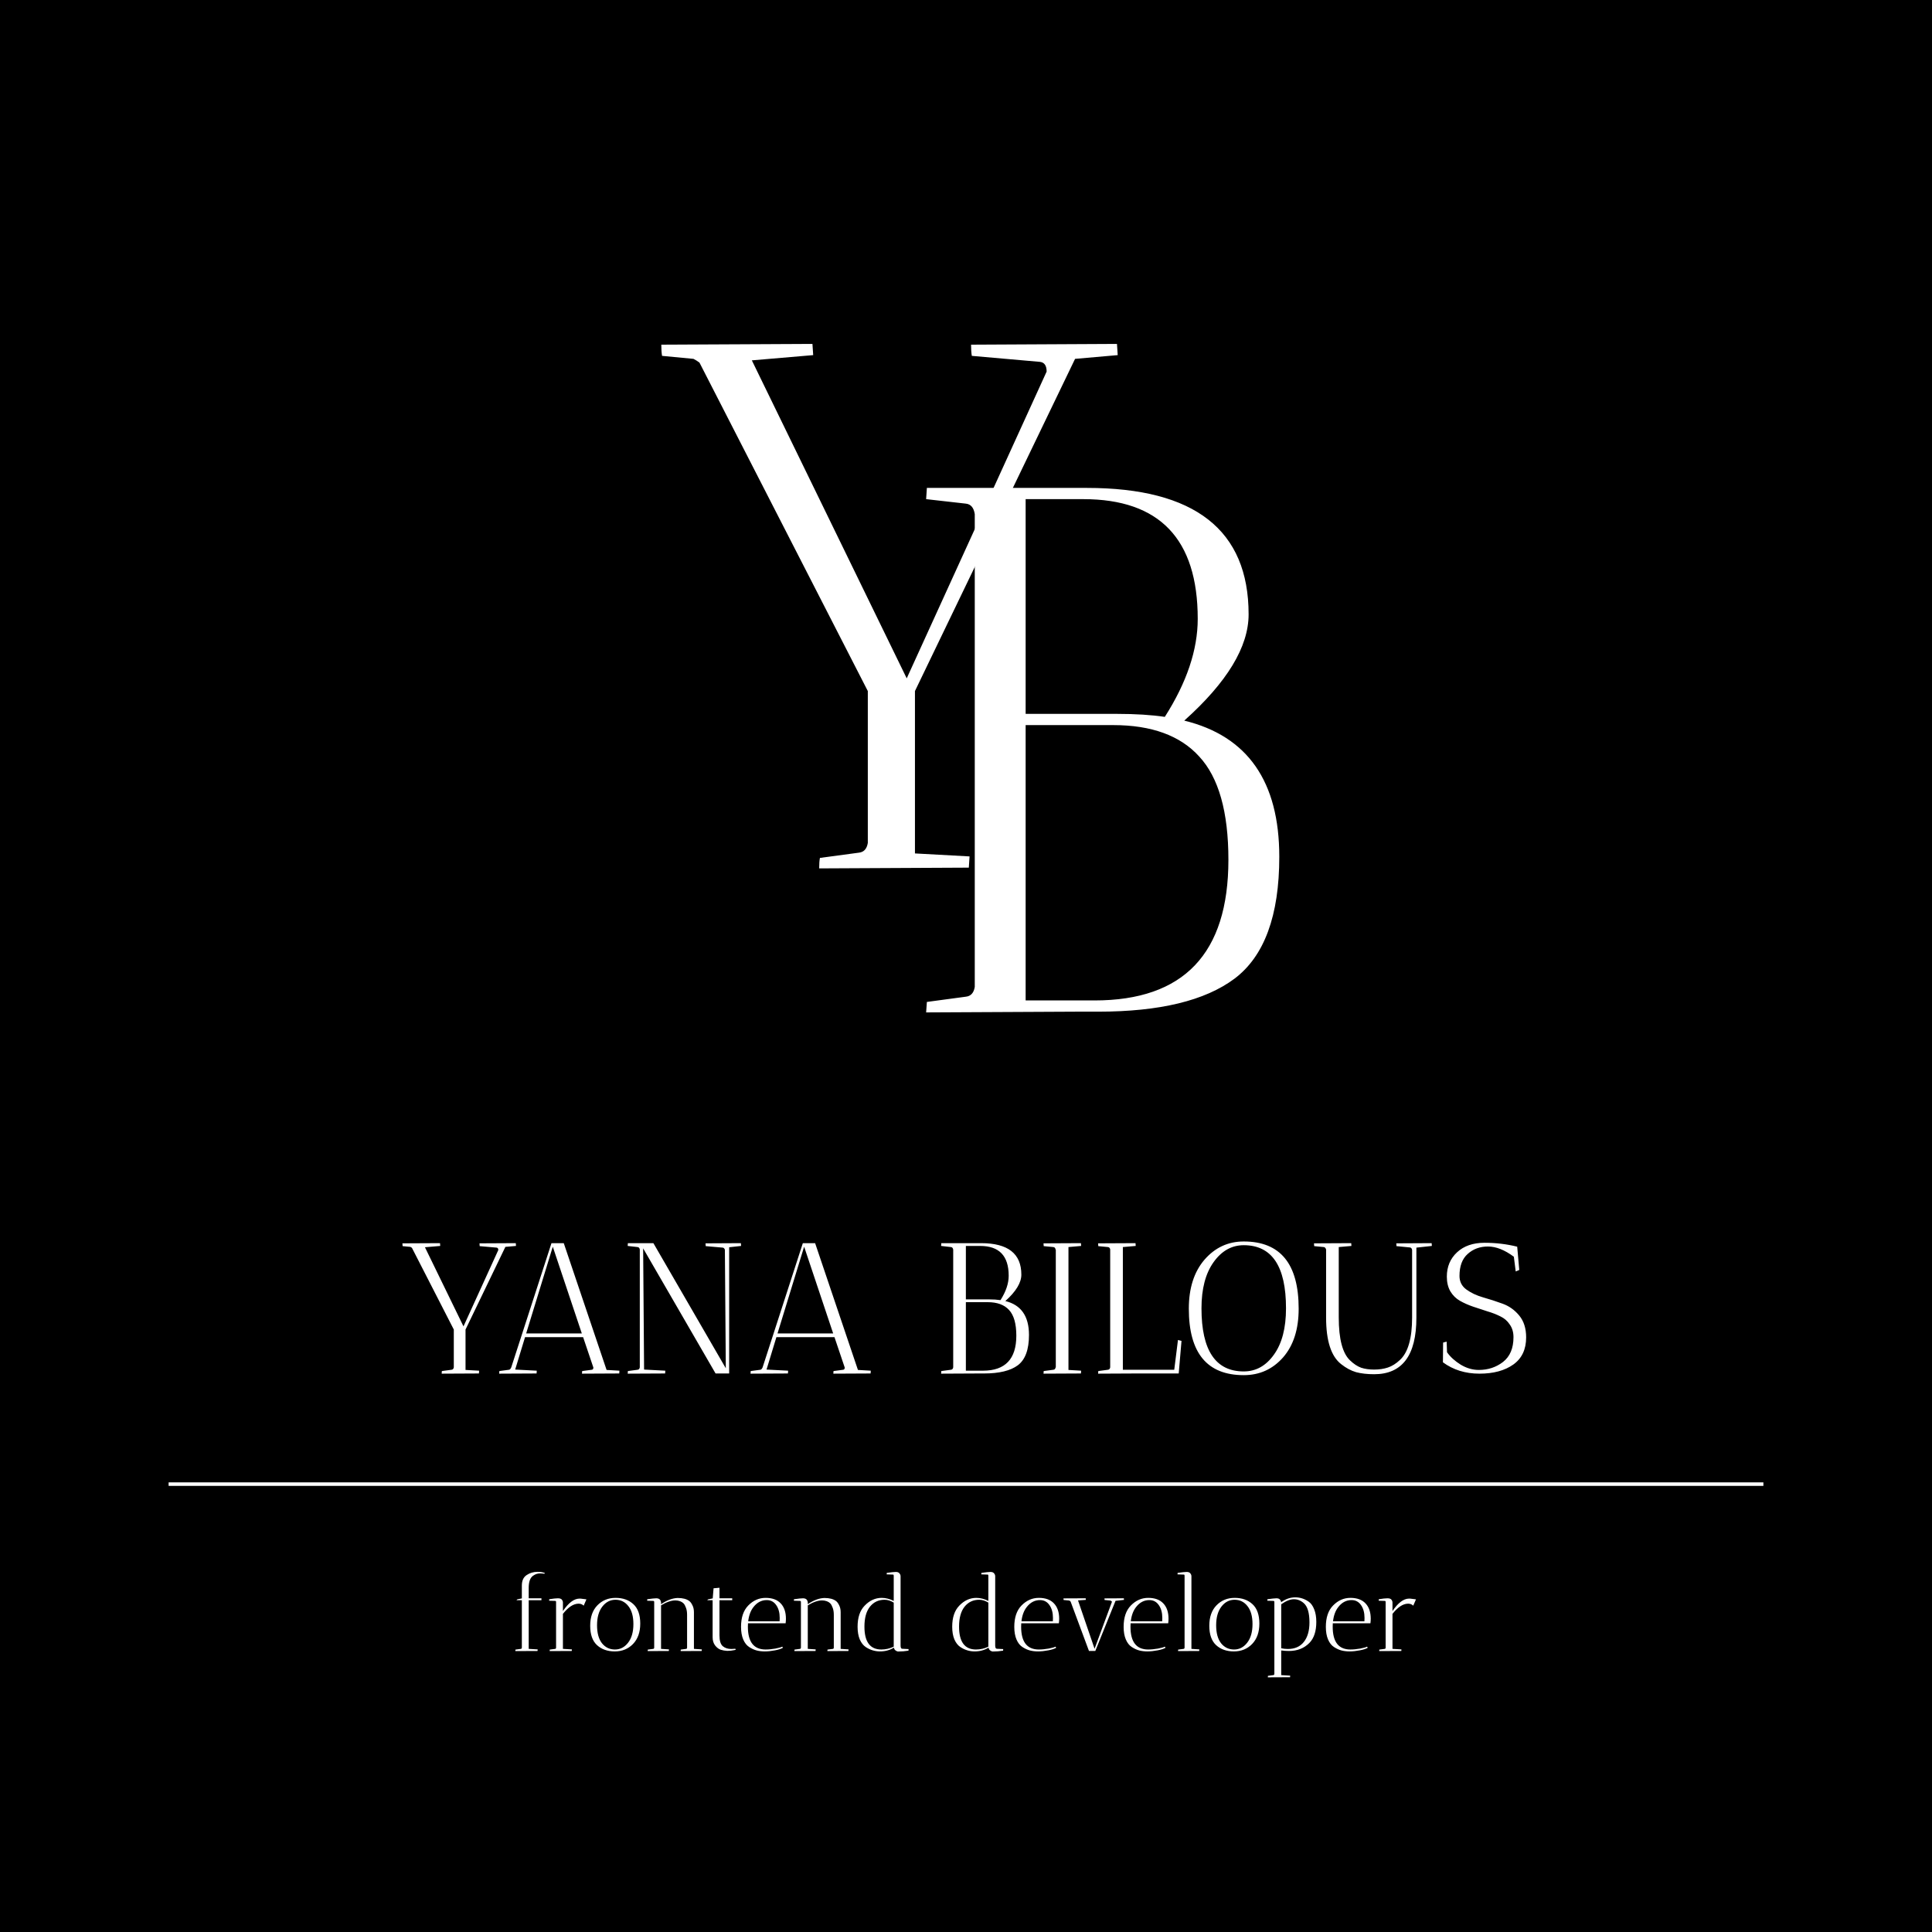 <svg width="550" height="550" viewBox="0 0 550 550" fill="none" xmlns="http://www.w3.org/2000/svg">
<rect width="550" height="550" fill="black"/>
<path d="M317.977 97.9C317.977 98.042 318.048 99.107 318.19 101.095L306.049 102.16L260.467 196.732V242.953L276.016 243.805C276.016 243.947 275.945 245.012 275.803 247L233.203 247.213C233.203 245.935 233.274 244.941 233.416 244.231L244.492 242.74C245.912 242.598 246.764 241.675 247.048 239.971V196.732L199.123 103.225C198.555 102.799 197.987 102.444 197.419 102.16L188.473 101.308C188.331 100.456 188.26 99.391 188.26 98.113L231.286 97.9C231.286 98.042 231.357 99.107 231.499 101.095L214.033 102.586L258.124 193.111L297.955 105.781C297.955 104.077 297.316 103.154 296.038 103.012L276.655 101.308C276.513 100.456 276.442 99.391 276.442 98.113L317.977 97.9Z" fill="white"/>
<path d="M263.65 142.095L263.863 138.9H309.445C340.117 138.9 355.453 150.899 355.453 174.897C355.453 184.127 349.347 194.209 337.135 205.143C355.169 209.545 364.186 222.467 364.186 243.909C364.186 260.665 359.926 272.238 351.406 278.628C343.028 284.876 330.106 288 312.64 288H306.463L263.65 288.213L263.863 285.231L274.939 283.74C276.359 283.598 277.211 282.675 277.495 280.971V146.355C277.211 144.509 276.359 143.515 274.939 143.373L263.65 142.095ZM316.9 206.421H291.979V284.805H311.575C336.993 284.805 349.702 271.457 349.702 244.761C349.702 231.129 346.933 221.331 341.395 215.367C335.999 209.403 327.834 206.421 316.9 206.421ZM317.965 203.226C323.219 203.226 327.763 203.51 331.597 204.078C337.845 194.28 340.969 184.979 340.969 176.175C340.969 153.455 330.106 142.095 308.38 142.095H291.979V203.226H317.965Z" fill="white"/>
<path d="M146.837 353.9C146.837 353.935 146.855 354.2 146.89 354.695L143.869 354.96L132.527 378.492V389.993L136.396 390.205C136.396 390.24 136.378 390.505 136.343 391L125.743 391.053C125.743 390.735 125.761 390.488 125.796 390.311L128.552 389.94C128.905 389.905 129.117 389.675 129.188 389.251V378.492L117.263 355.225C117.122 355.119 116.98 355.031 116.839 354.96L114.613 354.748C114.578 354.536 114.56 354.271 114.56 353.953L125.266 353.9C125.266 353.935 125.284 354.2 125.319 354.695L120.973 355.066L131.944 377.591L141.855 355.861C141.855 355.437 141.696 355.207 141.378 355.172L136.555 354.748C136.52 354.536 136.502 354.271 136.502 353.953L146.837 353.9ZM142.101 391.053L142.154 390.311L144.91 389.94C145.158 389.905 145.37 389.675 145.546 389.251L156.994 353.9H160.492L172.682 389.993L176.339 390.205C176.339 390.24 176.322 390.505 176.286 391L165.686 391.053C165.686 390.735 165.704 390.488 165.739 390.311L168.495 389.94C168.778 389.905 168.919 389.693 168.919 389.304L166.004 380.665H149.468L146.659 389.887L152.807 390.205C152.807 390.24 152.79 390.505 152.754 391L142.101 391.053ZM157.365 354.907L149.786 379.605H165.633L157.365 354.907ZM178.692 354.695L178.745 353.9H186.006L206.623 389.516L206.358 355.755C206.217 355.402 206.022 355.207 205.775 355.172L200.899 354.748C200.864 354.536 200.846 354.271 200.846 353.953L210.916 353.9C210.916 353.935 210.934 354.2 210.969 354.695L207.577 355.066V391H203.708L183.091 355.384L183.356 389.887L189.398 390.205C189.398 390.24 189.38 390.505 189.345 391L178.692 391.053L178.745 390.311L181.501 389.94C181.854 389.905 182.066 389.675 182.137 389.251V355.702C182.066 355.278 181.854 355.048 181.501 355.013L178.692 354.695ZM213.656 391.053L213.709 390.311L216.465 389.94C216.712 389.905 216.924 389.675 217.101 389.251L228.549 353.9H232.047L244.237 389.993L247.894 390.205C247.894 390.24 247.876 390.505 247.841 391L237.241 391.053C237.241 390.735 237.258 390.488 237.294 390.311L240.05 389.94C240.332 389.905 240.474 389.693 240.474 389.304L237.559 380.665H221.023L218.214 389.887L224.362 390.205C224.362 390.24 224.344 390.505 224.309 391L213.656 391.053ZM228.92 354.907L221.341 379.605H237.188L228.92 354.907ZM267.914 354.695L267.967 353.9H279.309C286.941 353.9 290.757 356.886 290.757 362.857C290.757 365.154 289.238 367.662 286.199 370.383C290.687 371.478 292.93 374.694 292.93 380.029C292.93 384.198 291.87 387.078 289.75 388.668C287.666 390.223 284.45 391 280.104 391H278.567L267.914 391.053L267.967 390.311L270.723 389.94C271.077 389.905 271.289 389.675 271.359 389.251V355.755C271.289 355.296 271.077 355.048 270.723 355.013L267.914 354.695ZM281.164 370.701H274.963V390.205H279.839C286.164 390.205 289.326 386.884 289.326 380.241C289.326 376.849 288.637 374.411 287.259 372.927C285.917 371.443 283.885 370.701 281.164 370.701ZM281.429 369.906C282.737 369.906 283.867 369.977 284.821 370.118C286.376 367.68 287.153 365.366 287.153 363.175C287.153 357.522 284.45 354.695 279.044 354.695H274.963V369.906H281.429ZM297.066 391.053L297.119 390.311L299.875 389.94C300.229 389.905 300.441 389.675 300.511 389.251H300.564V355.755H300.511C300.441 355.296 300.229 355.048 299.875 355.013L297.119 354.748L297.066 353.953L307.719 353.9C307.719 353.935 307.737 354.2 307.772 354.695L304.168 355.013V389.993L307.772 390.205C307.772 390.24 307.755 390.505 307.719 391L297.066 391.053ZM323.259 353.9C323.259 353.935 323.277 354.2 323.312 354.695L319.655 355.013V389.94H334.283L335.343 381.46L336.35 381.725L335.555 391H323.259L312.606 391.053L312.659 390.311L315.415 389.94C315.768 389.905 315.98 389.675 316.051 389.251V355.702C315.98 355.278 315.768 355.048 315.415 355.013L312.659 354.748L312.606 353.953L323.259 353.9ZM338.433 372.556C338.433 366.726 339.917 362.08 342.885 358.617C345.889 355.154 349.616 353.423 354.068 353.423C364.492 353.423 369.703 359.801 369.703 372.556C369.703 378.421 368.219 383.05 365.251 386.442C362.283 389.799 358.556 391.477 354.068 391.477C343.645 391.477 338.433 385.17 338.433 372.556ZM342.037 372.45C342.037 384.428 346.048 390.417 354.068 390.417C357.531 390.417 360.393 388.827 362.654 385.647C364.951 382.467 366.099 378.068 366.099 372.45C366.099 360.472 362.089 354.483 354.068 354.483C350.641 354.483 347.779 356.091 345.482 359.306C343.186 362.521 342.037 366.903 342.037 372.45ZM384.667 353.9C384.667 353.935 384.685 354.2 384.72 354.695L381.116 355.013V375.047C381.116 381.195 382.194 385.276 384.349 387.29C385.374 388.279 386.416 388.968 387.476 389.357C388.536 389.71 389.773 389.887 391.186 389.887C392.635 389.887 393.942 389.693 395.108 389.304C396.274 388.915 397.405 388.209 398.5 387.184C400.832 385.064 401.998 381.018 401.998 375.047V355.861C401.928 355.402 401.716 355.154 401.362 355.119L397.546 354.748C397.511 354.536 397.493 354.271 397.493 353.953L407.563 353.9C407.563 353.935 407.581 354.2 407.616 354.695L403.217 355.172V375.1C403.217 385.841 399.207 391.212 391.186 391.212C389.243 391.212 387.529 391.018 386.045 390.629C384.597 390.205 383.183 389.445 381.805 388.35C378.943 386.124 377.512 381.707 377.512 375.1V355.702C377.371 355.278 377.159 355.048 376.876 355.013L374.12 354.748C374.085 354.536 374.067 354.271 374.067 353.953L384.667 353.9ZM420.999 389.993C423.614 389.993 425.91 389.233 427.889 387.714C429.868 386.159 430.857 383.81 430.857 380.665C430.857 379.252 430.504 378.05 429.797 377.061C429.126 376.036 428.225 375.259 427.094 374.729C425.963 374.164 424.727 373.687 423.384 373.298C422.041 372.874 420.699 372.432 419.356 371.973C418.013 371.514 416.777 370.966 415.646 370.33C414.515 369.694 413.597 368.793 412.89 367.627C412.219 366.461 411.883 365.065 411.883 363.44C411.883 360.613 412.855 358.299 414.798 356.497C416.741 354.695 419.338 353.794 422.589 353.794C425.84 353.794 428.949 354.165 431.917 354.907L432.5 361.532L431.493 361.956L430.963 357.769C428.348 355.826 425.893 354.854 423.596 354.854C421.299 354.854 419.374 355.561 417.819 356.974C416.264 358.352 415.487 360.437 415.487 363.228C415.487 364.853 416.141 366.143 417.448 367.097C418.755 368.051 420.328 368.793 422.165 369.323C424.038 369.853 425.893 370.454 427.73 371.125C429.603 371.796 431.193 372.927 432.5 374.517C433.807 376.107 434.461 378.174 434.461 380.718C434.461 384.145 433.242 386.725 430.804 388.456C428.366 390.187 425.151 391.053 421.158 391.053C417.165 391.053 413.703 389.975 410.77 387.82L410.823 382.202L411.83 381.937L411.936 384.958C412.89 386.301 414.197 387.484 415.858 388.509C417.519 389.498 419.232 389.993 420.999 389.993Z" fill="white"/>
<line x1="48" y1="422.5" x2="502" y2="422.5" stroke="white"/>
<path d="M146.7 470.03L146.73 469.61L148.29 469.4C148.47 469.38 148.56 469.24 148.56 468.98V455.54H147.03L147.27 455.3L148.56 455.03V451.37C148.56 449.99 149.01 449 149.91 448.4C150.81 447.78 151.86 447.47 153.06 447.47C153.86 447.47 154.54 447.58 155.1 447.8L155.01 448.01C154.53 447.95 154.11 447.92 153.75 447.92C153.41 447.92 153.07 447.97 152.73 448.07C152.41 448.17 152.07 448.35 151.71 448.61C150.91 449.19 150.51 450.34 150.51 452.06V455H154.14V455.54H150.51V469.4L153.06 469.55C153.06 469.57 153.05 469.72 153.03 470L146.7 470.03ZM160.253 456.23V458.63C161.833 456.31 163.383 455.13 164.903 455.09C165.023 455.09 165.143 455.09 165.263 455.09L166.943 455.3L166.163 457.1C165.783 456.72 165.293 456.53 164.693 456.53C163.233 456.55 161.753 457.52 160.253 459.44V469.4L162.803 469.55C162.803 469.57 162.793 469.72 162.773 470L156.473 470.03C156.473 469.85 156.483 469.71 156.503 469.61L158.063 469.4C158.223 469.38 158.303 469.24 158.303 468.98V455.96C158.263 455.82 158.203 455.75 158.123 455.75L156.323 455.69L156.353 455.27C157.433 455.09 158.253 455 158.813 455C159.373 455 159.753 455.13 159.953 455.39C160.153 455.65 160.253 455.93 160.253 456.23ZM175.006 470.12C172.926 470.12 171.236 469.52 169.936 468.32C168.656 467.12 168.016 465.29 168.016 462.83C168.016 460.35 168.696 458.41 170.056 457.01C171.436 455.59 173.166 454.88 175.246 454.88C177.326 454.88 179.016 455.48 180.316 456.68C181.616 457.88 182.266 459.72 182.266 462.2C182.266 464.66 181.576 466.6 180.196 468.02C178.836 469.42 177.106 470.12 175.006 470.12ZM175.216 455.42C173.716 455.42 172.466 456.07 171.466 457.37C170.466 458.67 169.966 460.44 169.966 462.68C169.966 464.9 170.436 466.61 171.376 467.81C172.336 468.99 173.566 469.58 175.066 469.58C176.566 469.58 177.816 468.93 178.816 467.63C179.816 466.33 180.316 464.57 180.316 462.35C180.316 460.13 179.836 458.42 178.876 457.22C177.936 456.02 176.716 455.42 175.216 455.42ZM184.378 470.03L184.408 469.61L185.968 469.4C186.148 469.38 186.238 469.24 186.238 468.98V455.99C186.198 455.83 186.138 455.75 186.058 455.75L184.228 455.69L184.258 455.27C185.518 455.09 186.368 455 186.808 455C187.608 455 188.058 455.35 188.158 456.05H188.188V456.68C189.828 455.56 191.398 454.97 192.898 454.91C194.358 454.91 195.468 455.2 196.228 455.78C196.568 456.04 196.868 456.45 197.128 457.01C197.408 457.55 197.548 458.2 197.548 458.96V469.4L199.798 469.55C199.798 469.57 199.788 469.72 199.768 470L193.768 470.03C193.768 469.85 193.778 469.71 193.798 469.61L195.358 469.4C195.518 469.38 195.598 469.24 195.598 468.98V459.71C195.598 458.91 195.488 458.23 195.268 457.67C195.068 457.11 194.838 456.7 194.578 456.44C194.318 456.18 193.998 455.98 193.618 455.84C193.178 455.68 192.718 455.6 192.238 455.6C191.038 455.62 189.688 456.09 188.188 457.01V469.4L190.438 469.55C190.438 469.57 190.428 469.72 190.408 470L184.378 470.03ZM208.178 469.43L209.348 469.37L209.438 469.67C209.418 469.67 209.278 469.7 209.018 469.76C208.418 469.9 207.748 469.97 207.008 469.97C206.328 469.93 205.708 469.82 205.148 469.64C204.588 469.44 204.068 469.04 203.588 468.44C203.108 467.82 202.868 467.03 202.868 466.07V455.54H201.338L201.578 455.3L202.898 455.03L203.138 452.15L204.818 452V455H208.448V455.54H204.818V465.56C204.818 467.08 205.138 468.11 205.778 468.65C206.418 469.17 207.218 469.43 208.178 469.43ZM212.907 463.1C212.907 467.42 214.587 469.58 217.947 469.58C218.827 469.58 219.767 469.49 220.767 469.31C221.767 469.11 222.407 468.93 222.687 468.77L222.897 469.07C222.437 469.37 221.677 469.62 220.617 469.82C219.577 470.02 218.617 470.12 217.737 470.12C216.877 470.12 216.097 470.03 215.397 469.85C214.717 469.67 214.017 469.35 213.297 468.89C212.577 468.43 212.007 467.71 211.587 466.73C211.167 465.75 210.957 464.55 210.957 463.13C210.957 460.49 211.637 458.47 212.997 457.07C214.417 455.61 216.067 454.88 217.947 454.88C219.827 454.88 221.257 455.4 222.237 456.44C223.237 457.48 223.737 458.94 223.737 460.82C223.737 461.22 223.707 461.65 223.647 462.11H212.937C212.917 462.33 212.907 462.66 212.907 463.1ZM221.967 460.61C221.967 459.11 221.637 457.89 220.977 456.95C220.317 455.99 219.417 455.51 218.277 455.51C216.797 455.51 215.547 456.16 214.527 457.46C213.707 458.48 213.197 459.84 212.997 461.54H221.937C221.957 461.32 221.967 461.01 221.967 460.61ZM226.147 470.03L226.177 469.61L227.737 469.4C227.917 469.38 228.007 469.24 228.007 468.98V455.99C227.967 455.83 227.907 455.75 227.827 455.75L225.997 455.69L226.027 455.27C227.287 455.09 228.137 455 228.577 455C229.377 455 229.827 455.35 229.927 456.05H229.957V456.68C231.597 455.56 233.167 454.97 234.667 454.91C236.127 454.91 237.237 455.2 237.997 455.78C238.337 456.04 238.637 456.45 238.897 457.01C239.177 457.55 239.317 458.2 239.317 458.96V469.4L241.567 469.55C241.567 469.57 241.557 469.72 241.537 470L235.537 470.03C235.537 469.85 235.547 469.71 235.567 469.61L237.127 469.4C237.287 469.38 237.367 469.24 237.367 468.98V459.71C237.367 458.91 237.257 458.23 237.037 457.67C236.837 457.11 236.607 456.7 236.347 456.44C236.087 456.18 235.767 455.98 235.387 455.84C234.947 455.68 234.487 455.6 234.007 455.6C232.807 455.62 231.457 456.09 229.957 457.01V469.4L232.207 469.55C232.207 469.57 232.197 469.72 232.177 470L226.147 470.03ZM256.376 448.73V468.44C256.376 469.06 256.536 469.37 256.856 469.37L258.656 469.46L258.626 469.91C257.666 470.07 256.666 470.15 255.626 470.15C255.406 470.13 255.166 470.02 254.906 469.82C254.666 469.62 254.526 469.36 254.486 469.04C253.346 469.76 252.026 470.12 250.526 470.12C249.066 470.12 247.716 469.71 246.476 468.89C245.776 468.43 245.206 467.71 244.766 466.73C244.346 465.73 244.136 464.52 244.136 463.1C244.136 460.48 244.806 458.48 246.146 457.1C247.566 455.62 249.186 454.88 251.006 454.88C252.126 454.88 253.266 455.17 254.426 455.75V448.58C254.426 448.36 254.366 448.25 254.246 448.25L252.416 448.19L252.446 447.77C253.706 447.59 254.566 447.5 255.026 447.5C255.506 447.5 255.846 447.63 256.046 447.89C256.266 448.15 256.376 448.43 256.376 448.73ZM250.916 469.58C252.136 469.58 253.306 469.31 254.426 468.77V456.23C253.546 455.69 252.676 455.42 251.816 455.42C250.096 455.42 248.706 456.08 247.646 457.4C246.606 458.72 246.086 460.61 246.086 463.07C246.086 467.41 247.696 469.58 250.916 469.58ZM283.313 448.73V468.44C283.313 469.06 283.473 469.37 283.793 469.37L285.593 469.46L285.563 469.91C284.603 470.07 283.603 470.15 282.563 470.15C282.343 470.13 282.103 470.02 281.843 469.82C281.603 469.62 281.463 469.36 281.423 469.04C280.283 469.76 278.963 470.12 277.463 470.12C276.003 470.12 274.653 469.71 273.413 468.89C272.713 468.43 272.143 467.71 271.703 466.73C271.283 465.73 271.073 464.52 271.073 463.1C271.073 460.48 271.743 458.48 273.083 457.1C274.503 455.62 276.123 454.88 277.943 454.88C279.063 454.88 280.203 455.17 281.363 455.75V448.58C281.363 448.36 281.303 448.25 281.183 448.25L279.353 448.19L279.383 447.77C280.643 447.59 281.503 447.5 281.963 447.5C282.443 447.5 282.783 447.63 282.983 447.89C283.203 448.15 283.313 448.43 283.313 448.73ZM277.853 469.58C279.073 469.58 280.243 469.31 281.363 468.77V456.23C280.483 455.69 279.613 455.42 278.753 455.42C277.033 455.42 275.643 456.08 274.583 457.4C273.543 458.72 273.023 460.61 273.023 463.07C273.023 467.41 274.633 469.58 277.853 469.58ZM290.696 463.1C290.696 467.42 292.376 469.58 295.736 469.58C296.616 469.58 297.556 469.49 298.556 469.31C299.556 469.11 300.196 468.93 300.476 468.77L300.686 469.07C300.226 469.37 299.466 469.62 298.406 469.82C297.366 470.02 296.406 470.12 295.526 470.12C294.666 470.12 293.886 470.03 293.186 469.85C292.506 469.67 291.806 469.35 291.086 468.89C290.366 468.43 289.796 467.71 289.376 466.73C288.956 465.75 288.746 464.55 288.746 463.13C288.746 460.49 289.426 458.47 290.786 457.07C292.206 455.61 293.856 454.88 295.736 454.88C297.616 454.88 299.046 455.4 300.026 456.44C301.026 457.48 301.526 458.94 301.526 460.82C301.526 461.22 301.496 461.65 301.436 462.11H290.726C290.706 462.33 290.696 462.66 290.696 463.1ZM299.756 460.61C299.756 459.11 299.426 457.89 298.766 456.95C298.106 455.99 297.206 455.51 296.066 455.51C294.586 455.51 293.336 456.16 292.316 457.46C291.496 458.48 290.986 459.84 290.786 461.54H299.726C299.746 461.32 299.756 461.01 299.756 460.61ZM319.939 455C319.939 455.02 319.949 455.17 319.969 455.45L317.569 455.72L311.809 470H310.009L304.789 455.96C304.669 455.78 304.519 455.67 304.339 455.63L302.779 455.48L302.749 455.03L309.079 455C309.079 455.02 309.089 455.17 309.109 455.45L306.889 455.6L311.599 469.37L316.519 456.08C316.579 455.98 316.539 455.89 316.399 455.81C316.279 455.71 316.149 455.65 316.009 455.63L314.449 455.48L314.419 455.03L319.939 455ZM321.824 463.1C321.824 467.42 323.504 469.58 326.864 469.58C327.744 469.58 328.684 469.49 329.684 469.31C330.684 469.11 331.324 468.93 331.604 468.77L331.814 469.07C331.354 469.37 330.594 469.62 329.534 469.82C328.494 470.02 327.534 470.12 326.654 470.12C325.794 470.12 325.014 470.03 324.314 469.85C323.634 469.67 322.934 469.35 322.214 468.89C321.494 468.43 320.924 467.71 320.504 466.73C320.084 465.75 319.874 464.55 319.874 463.13C319.874 460.49 320.554 458.47 321.914 457.07C323.334 455.61 324.984 454.88 326.864 454.88C328.744 454.88 330.174 455.4 331.154 456.44C332.154 457.48 332.654 458.94 332.654 460.82C332.654 461.22 332.624 461.65 332.564 462.11H321.854C321.834 462.33 321.824 462.66 321.824 463.1ZM330.884 460.61C330.884 459.11 330.554 457.89 329.894 456.95C329.234 455.99 328.334 455.51 327.194 455.51C325.714 455.51 324.464 456.16 323.444 457.46C322.624 458.48 322.114 459.84 321.914 461.54H330.854C330.874 461.32 330.884 461.01 330.884 460.61ZM335.364 470.03L335.394 469.61L336.954 469.4C337.094 469.38 337.184 469.28 337.224 469.1V448.58C337.224 448.36 337.164 448.25 337.044 448.25L335.214 448.19L335.244 447.77C336.504 447.59 337.364 447.5 337.824 447.5C338.304 447.5 338.644 447.63 338.844 447.89C339.064 448.15 339.174 448.43 339.174 448.73V469.4L341.424 469.55C341.424 469.57 341.414 469.72 341.394 470L335.364 470.03ZM351.253 470.12C349.173 470.12 347.483 469.52 346.183 468.32C344.903 467.12 344.263 465.29 344.263 462.83C344.263 460.35 344.943 458.41 346.303 457.01C347.683 455.59 349.413 454.88 351.493 454.88C353.573 454.88 355.263 455.48 356.563 456.68C357.863 457.88 358.513 459.72 358.513 462.2C358.513 464.66 357.823 466.6 356.443 468.02C355.083 469.42 353.353 470.12 351.253 470.12ZM351.463 455.42C349.963 455.42 348.713 456.07 347.713 457.37C346.713 458.67 346.213 460.44 346.213 462.68C346.213 464.9 346.683 466.61 347.623 467.81C348.583 468.99 349.813 469.58 351.313 469.58C352.813 469.58 354.063 468.93 355.063 467.63C356.063 466.33 356.563 464.57 356.563 462.35C356.563 460.13 356.083 458.42 355.123 457.22C354.183 456.02 352.963 455.42 351.463 455.42ZM360.925 477.5L360.955 477.08L362.515 476.87C362.695 476.85 362.785 476.71 362.785 476.45V455.99C362.745 455.83 362.685 455.75 362.605 455.75L360.775 455.69L360.805 455.27C362.065 455.09 362.925 455 363.385 455C363.845 455 364.175 455.12 364.375 455.36C364.575 455.58 364.695 455.83 364.735 456.11C365.995 455.19 367.335 454.73 368.755 454.73C370.115 454.73 371.395 455.15 372.595 455.99C373.235 456.45 373.745 457.17 374.125 458.15C374.525 459.13 374.725 460.32 374.725 461.72C374.725 464.38 374.065 466.38 372.745 467.72C371.245 469.24 369.305 470 366.925 470C366.225 470 365.495 469.95 364.735 469.85V476.87L367.285 477.02C367.265 477.3 367.255 477.45 367.255 477.47L360.925 477.5ZM364.735 456.71V469.22C365.315 469.36 365.945 469.43 366.625 469.43C368.585 469.43 370.095 468.77 371.155 467.45C372.235 466.11 372.775 464.25 372.775 461.87C372.775 459.15 372.235 457.32 371.155 456.38C370.315 455.64 369.375 455.27 368.335 455.27C367.295 455.27 366.095 455.75 364.735 456.71ZM379.391 463.1C379.391 467.42 381.071 469.58 384.431 469.58C385.311 469.58 386.251 469.49 387.251 469.31C388.251 469.11 388.891 468.93 389.171 468.77L389.381 469.07C388.921 469.37 388.161 469.62 387.101 469.82C386.061 470.02 385.101 470.12 384.221 470.12C383.361 470.12 382.581 470.03 381.881 469.85C381.201 469.67 380.501 469.35 379.781 468.89C379.061 468.43 378.491 467.71 378.071 466.73C377.651 465.75 377.441 464.55 377.441 463.13C377.441 460.49 378.121 458.47 379.481 457.07C380.901 455.61 382.551 454.88 384.431 454.88C386.311 454.88 387.741 455.4 388.721 456.44C389.721 457.48 390.221 458.94 390.221 460.82C390.221 461.22 390.191 461.65 390.131 462.11H379.421C379.401 462.33 379.391 462.66 379.391 463.1ZM388.451 460.61C388.451 459.11 388.121 457.89 387.461 456.95C386.801 455.99 385.901 455.51 384.761 455.51C383.281 455.51 382.031 456.16 381.011 457.46C380.191 458.48 379.681 459.84 379.481 461.54H388.421C388.441 461.32 388.451 461.01 388.451 460.61ZM396.411 456.23V458.63C397.991 456.31 399.541 455.13 401.061 455.09C401.181 455.09 401.301 455.09 401.421 455.09L403.101 455.3L402.321 457.1C401.941 456.72 401.451 456.53 400.851 456.53C399.391 456.55 397.911 457.52 396.411 459.44V469.4L398.961 469.55C398.961 469.57 398.951 469.72 398.931 470L392.631 470.03C392.631 469.85 392.641 469.71 392.661 469.61L394.221 469.4C394.381 469.38 394.461 469.24 394.461 468.98V455.96C394.421 455.82 394.361 455.75 394.281 455.75L392.481 455.69L392.511 455.27C393.591 455.09 394.411 455 394.971 455C395.531 455 395.911 455.13 396.111 455.39C396.311 455.65 396.411 455.93 396.411 456.23Z" fill="white"/>
</svg>
